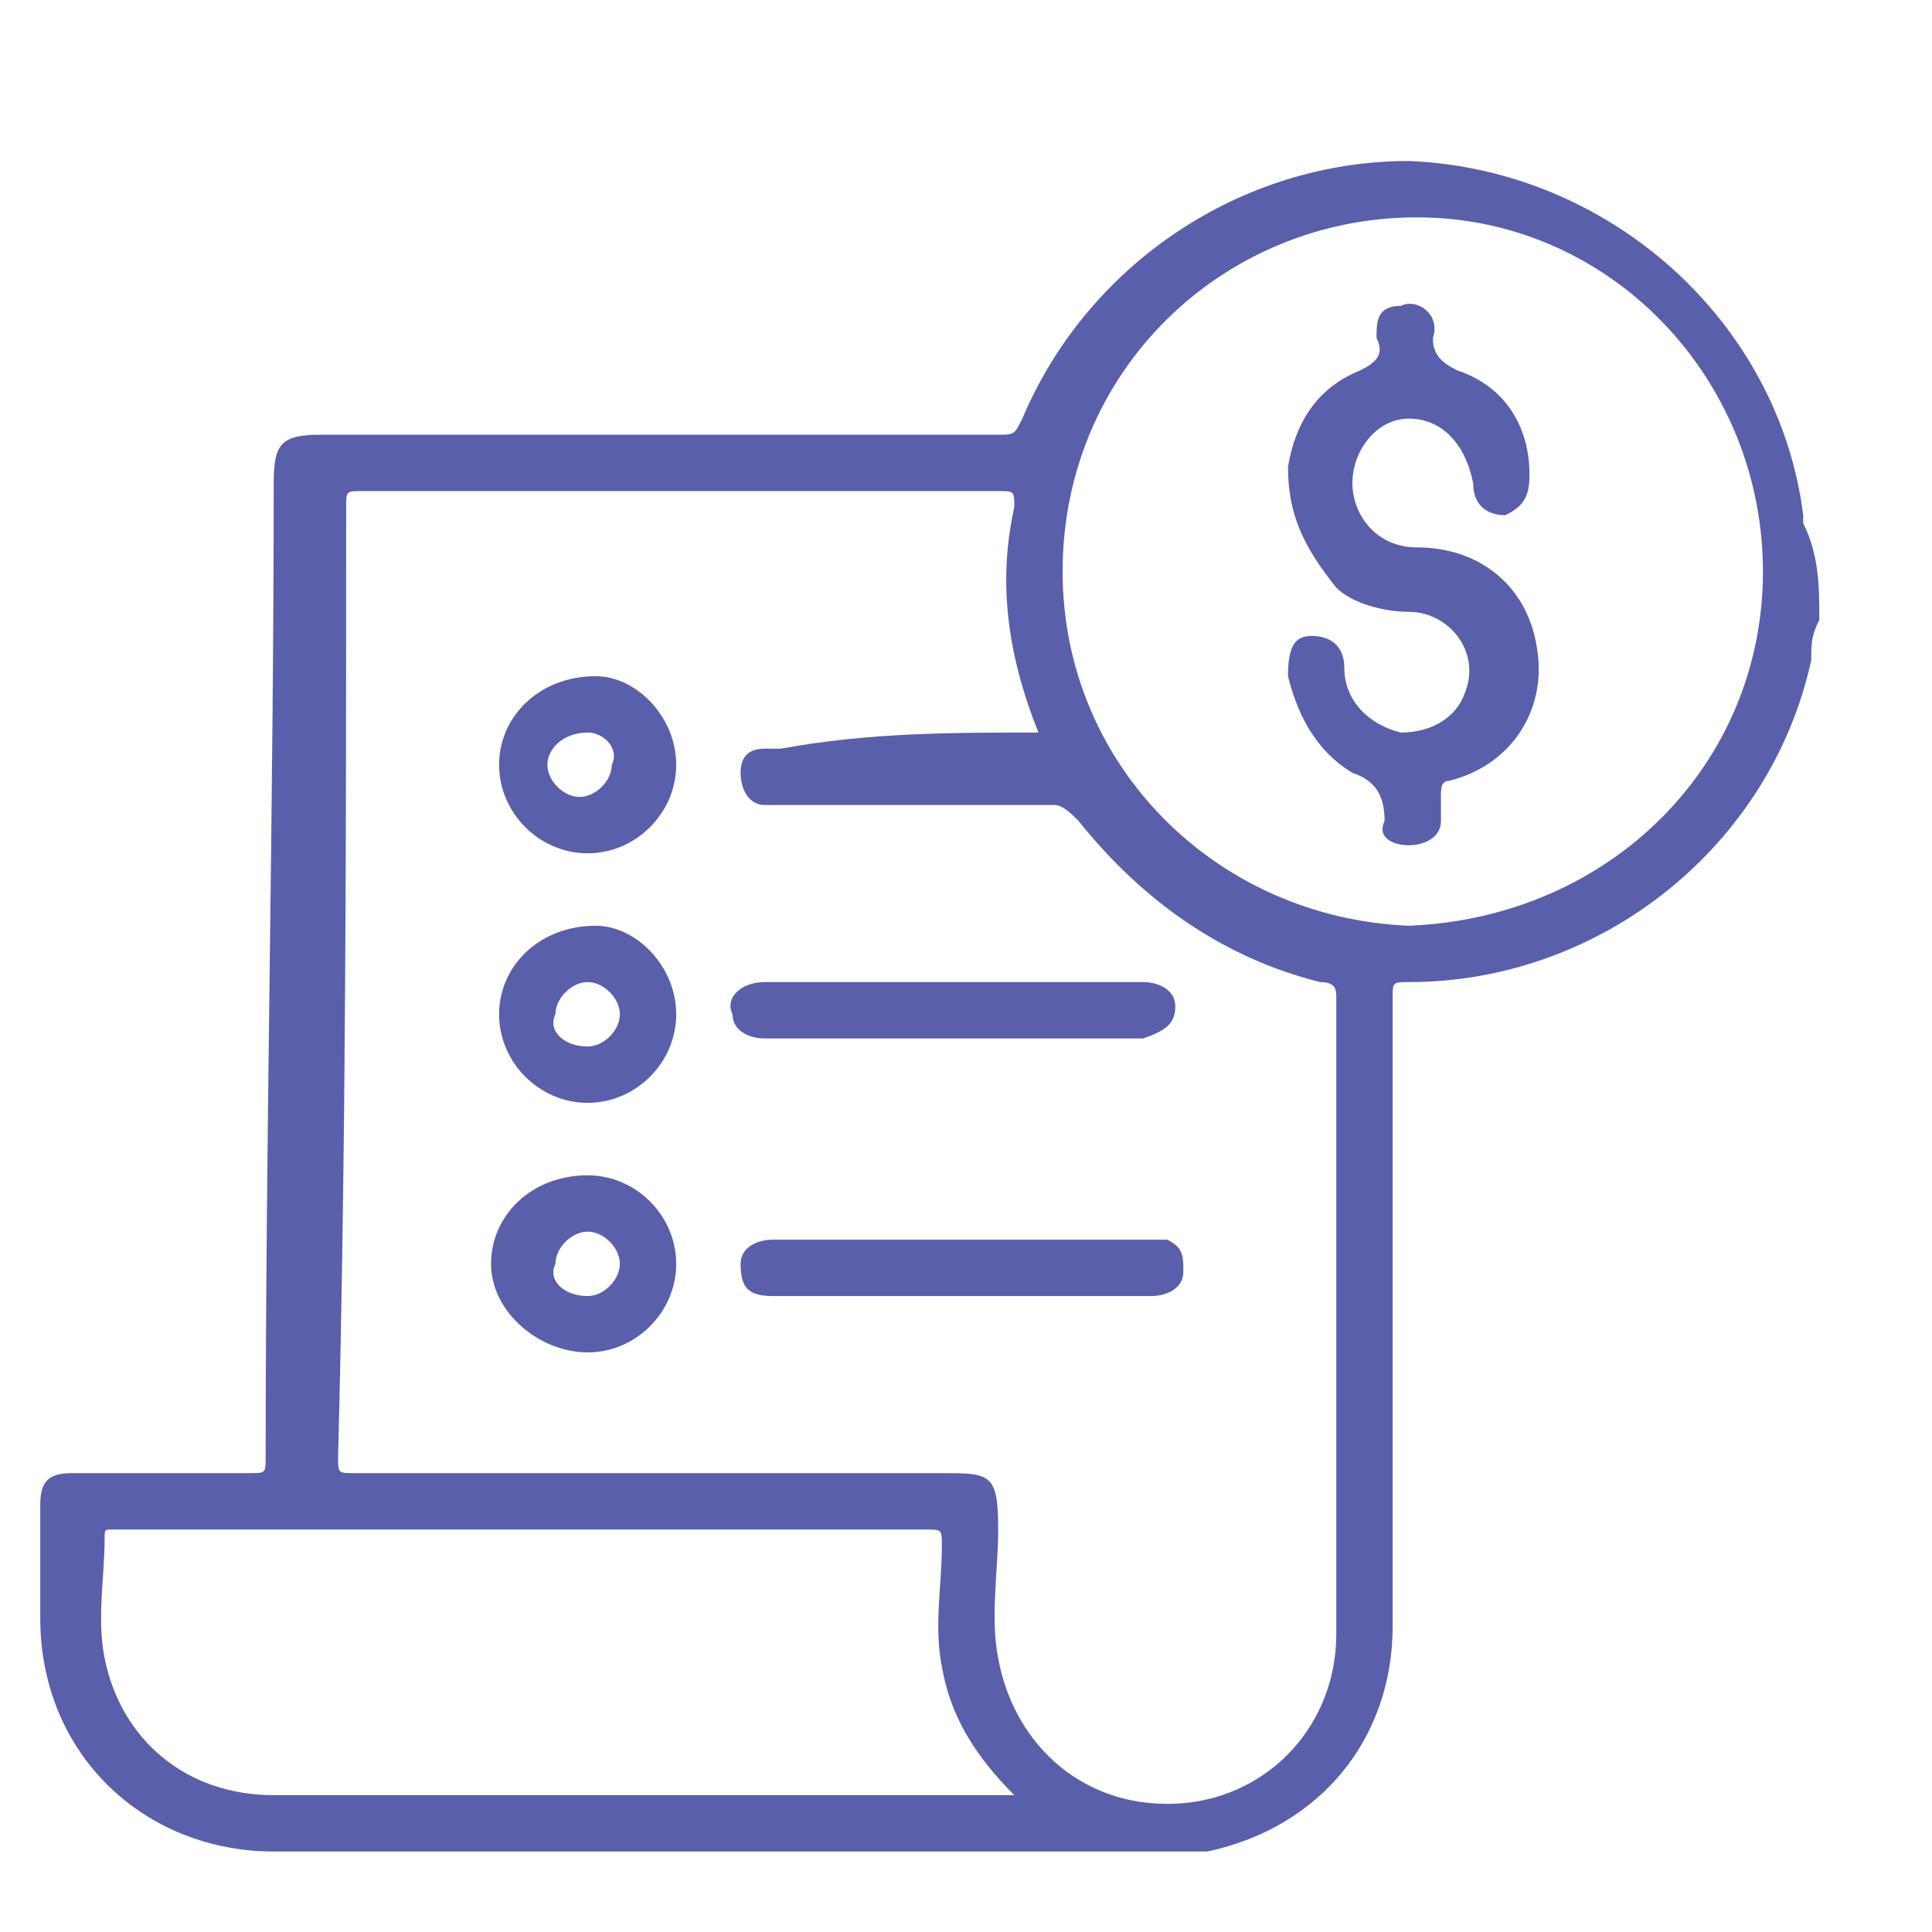 <?xml version="1.0" encoding="utf-8"?>
<!-- Generator: Adobe Illustrator 25.2.1, SVG Export Plug-In . SVG Version: 6.00 Build 0)  -->
<svg version="1.1" id="Layer_1" xmlns="http://www.w3.org/2000/svg" xmlns:xlink="http://www.w3.org/1999/xlink" x="0px" y="0px"
	 viewBox="0 0 24 24" style="enable-background:new 0 0 24 24;" xml:space="preserve">
<style type="text/css">
	.st0{fill:#595FAB;}
</style>
<g>
	<path class="st0" d="M22.6,7.7c-0.1,0.2-0.1,0.3-0.1,0.5c-0.5,2.3-2.6,4-5,4c-0.2,0-0.2,0-0.2,0.2c0,2.6,0,5.2,0,7.8
		c0,1.4-0.9,2.5-2.3,2.8c-0.3,0-0.6,0-0.9,0c-3.6,0-7.1,0-10.7,0c-1.6,0-2.9-1.2-2.9-2.9c0-0.5,0-0.9,0-1.4c0-0.3,0.1-0.4,0.4-0.4
		c0.7,0,1.5,0,2.2,0c0.2,0,0.2,0,0.2-0.2c0-4,0.1-8.1,0.1-12.1c0-0.5,0.1-0.6,0.6-0.6c2.8,0,5.6,0,8.4,0c0.2,0,0.2,0,0.3-0.2
		C13.5,3.3,15.4,2,17.5,2c2.5,0.1,4.6,2,4.9,4.4v0.1C22.6,6.9,22.6,7.3,22.6,7.7z M12.9,9.1L12.9,9.1c-0.4-1-0.5-1.9-0.3-2.8
		c0-0.2,0-0.2-0.2-0.2c-2.6,0-5.3,0-7.9,0c-0.2,0-0.2,0-0.2,0.2c0,3.9,0,7.9-0.1,11.8c0,0.2,0,0.2,0.2,0.2c2.4,0,4.9,0,7.3,0
		c0.6,0,0.7,0,0.7,0.7c0,0.5-0.1,1.1,0,1.6c0.2,1.1,1.1,1.9,2.3,1.8c1.1-0.1,1.9-1,1.9-2.1c0-2.6,0-5.3,0-7.9c0-0.1,0-0.2-0.2-0.2
		c-1.2-0.3-2.2-1-3-2c-0.1-0.1-0.2-0.2-0.3-0.2c-1.1,0-2.3,0-3.4,0c-0.1,0-0.1,0-0.2,0c-0.2,0-0.3-0.2-0.3-0.4s0.1-0.3,0.3-0.3
		c0.1,0,0.1,0,0.2,0C10.8,9.1,11.8,9.1,12.9,9.1z M21.9,7.1c0-2.4-1.9-4.4-4.3-4.4s-4.4,1.9-4.4,4.4c0,2.4,1.9,4.3,4.3,4.4
		C20,11.4,21.9,9.5,21.9,7.1z M12.6,22.3c-0.5-0.5-0.8-1-0.9-1.6c-0.1-0.5,0-1,0-1.5c0-0.2,0-0.2-0.2-0.2c-3.3,0-6.6,0-9.9,0
		c-0.1,0-0.1,0-0.2,0s-0.1,0-0.1,0.1c0,0.5-0.1,1,0,1.5c0.2,1,1,1.7,2.1,1.7c3,0,6,0,9,0C12.5,22.3,12.5,22.3,12.6,22.3z"/>
	<path class="st0" d="M11.9,16.1c-0.8,0-1.5,0-2.3,0c-0.3,0-0.4-0.1-0.4-0.4c0-0.2,0.2-0.3,0.4-0.3c0.3,0,0.6,0,0.9,0
		c1.2,0,2.5,0,3.7,0c0.1,0,0.2,0,0.3,0c0.2,0.1,0.2,0.2,0.2,0.4s-0.2,0.3-0.4,0.3c-0.5,0-1.1,0-1.6,0C12.4,16.1,12.2,16.1,11.9,16.1
		z"/>
	<path class="st0" d="M11.9,12.2c0.8,0,1.6,0,2.3,0c0.2,0,0.4,0.1,0.4,0.3s-0.1,0.3-0.4,0.4c-0.1,0-0.1,0-0.2,0c-1,0-1.9,0-2.9,0
		c-0.5,0-1,0-1.6,0c-0.2,0-0.4-0.1-0.4-0.3c-0.1-0.2,0.1-0.4,0.4-0.4C10.4,12.2,11.2,12.2,11.9,12.2z"/>
	<path class="st0" d="M8.4,9.5c0,0.6-0.5,1.1-1.1,1.1s-1.1-0.5-1.1-1.1s0.5-1.1,1.2-1.1C7.9,8.4,8.4,8.9,8.4,9.5z M7.3,9.1
		C7,9.1,6.8,9.3,6.8,9.5S7,9.9,7.2,9.9c0.2,0,0.4-0.2,0.4-0.4C7.7,9.3,7.5,9.1,7.3,9.1z"/>
	<path class="st0" d="M8.4,12.6c0,0.6-0.5,1.1-1.1,1.1s-1.1-0.5-1.1-1.1s0.5-1.1,1.2-1.1C7.9,11.5,8.4,12,8.4,12.6z M7.3,13
		c0.2,0,0.4-0.2,0.4-0.4s-0.2-0.4-0.4-0.4c-0.2,0-0.4,0.2-0.4,0.4C6.8,12.8,7,13,7.3,13z"/>
	<path class="st0" d="M8.4,15.7c0,0.6-0.5,1.1-1.1,1.1s-1.2-0.5-1.2-1.1s0.5-1.1,1.2-1.1C7.9,14.6,8.4,15.1,8.4,15.7z M7.3,16.1
		c0.2,0,0.4-0.2,0.4-0.4s-0.2-0.4-0.4-0.4c-0.2,0-0.4,0.2-0.4,0.4C6.8,15.9,7,16.1,7.3,16.1z"/>
	<path class="st0" d="M16,8.4c0-0.4,0.1-0.5,0.3-0.5c0.2,0,0.4,0.1,0.4,0.4c0,0.4,0.3,0.7,0.7,0.8c0.4,0,0.7-0.2,0.8-0.5
		c0.2-0.5-0.2-1-0.7-1c-0.3,0-0.7-0.1-0.9-0.3C16.2,6.8,16,6.4,16,5.8c0.1-0.6,0.4-1,0.9-1.2c0.2-0.1,0.3-0.2,0.2-0.4
		c0-0.2,0-0.4,0.3-0.4c0.2-0.1,0.5,0.1,0.4,0.4c0,0.2,0.1,0.3,0.3,0.4C18.7,4.8,19,5.3,19,5.9c0,0.3-0.1,0.4-0.3,0.5
		c-0.2,0-0.4-0.1-0.4-0.4c-0.1-0.5-0.4-0.8-0.8-0.8S16.8,5.6,16.8,6s0.3,0.8,0.8,0.8c0.8,0,1.4,0.5,1.5,1.3c0.1,0.7-0.3,1.4-1.1,1.6
		c-0.1,0-0.1,0.1-0.1,0.2c0,0.1,0,0.2,0,0.3c0,0.2-0.2,0.3-0.4,0.3c-0.2,0-0.4-0.1-0.3-0.3c0-0.3-0.1-0.5-0.4-0.6
		C16.3,9.3,16.1,8.8,16,8.4z"/>
</g>
</svg>
